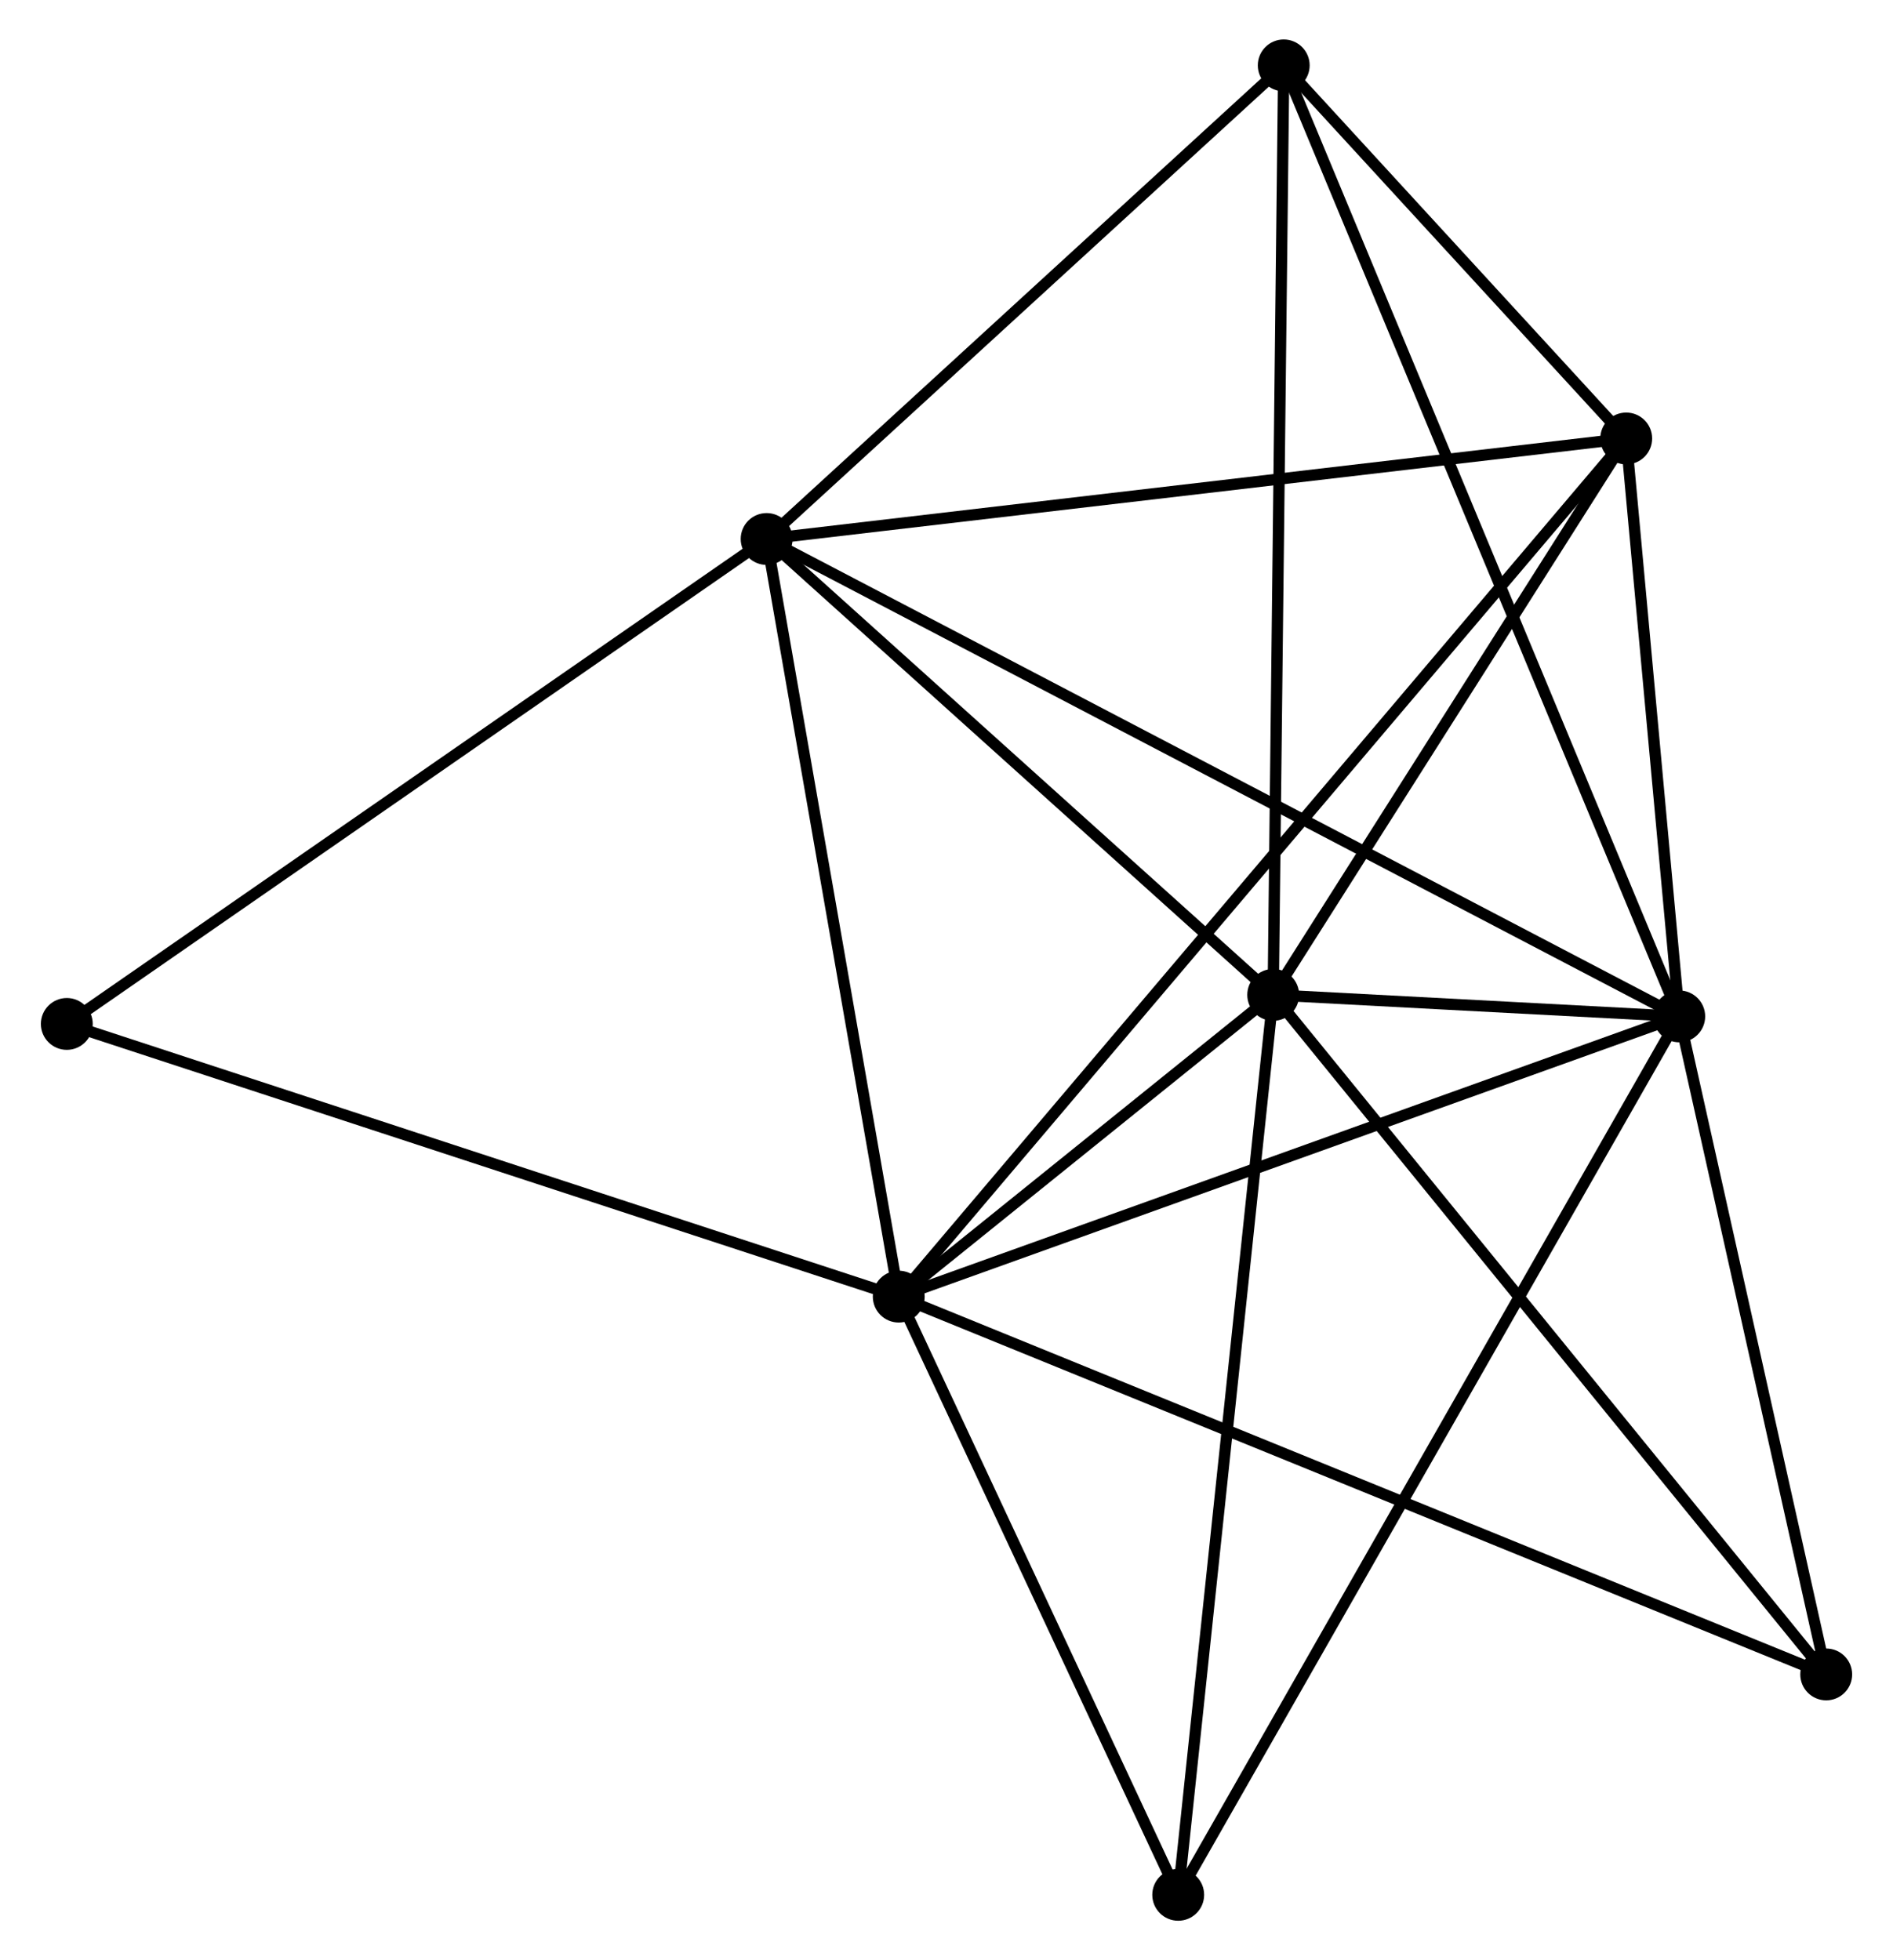 <?xml version="1.0" encoding="UTF-8" standalone="no"?>
<!DOCTYPE svg PUBLIC "-//W3C//DTD SVG 1.1//EN"
 "http://www.w3.org/Graphics/SVG/1.1/DTD/svg11.dtd">
<!-- Generated by graphviz version 2.36.0 (20140111.2315)
 -->
<!-- Title: %3 Pages: 1 -->
<svg width="168pt" height="174pt"
 viewBox="0.00 0.00 167.66 173.91" xmlns="http://www.w3.org/2000/svg" xmlns:xlink="http://www.w3.org/1999/xlink">
<g id="graph0" class="graph" transform="scale(1 1) rotate(0) translate(4 169.909)">
<title>%3</title>
<!-- 0 -->
<g id="node1" class="node"><title>0</title>
<ellipse fill="black" stroke="black" cx="108.809" cy="-81.643" rx="1.8" ry="1.8"/>
</g>
<!-- 1 -->
<g id="node2" class="node"><title>1</title>
<ellipse fill="black" stroke="black" cx="144.826" cy="-79.734" rx="1.8" ry="1.8"/>
</g>
<!-- 0&#45;&#45;1 -->
<g id="edge1" class="edge"><title>0&#45;&#45;1</title>
<path fill="none" stroke="black" d="M110.746,-81.54C116.941,-81.212 136.247,-80.189 142.701,-79.847"/>
</g>
<!-- 2 -->
<g id="node3" class="node"><title>2</title>
<ellipse fill="black" stroke="black" cx="75.594" cy="-54.873" rx="1.8" ry="1.8"/>
</g>
<!-- 0&#45;&#45;2 -->
<g id="edge2" class="edge"><title>0&#45;&#45;2</title>
<path fill="none" stroke="black" d="M107.382,-80.492C102.018,-76.169 83.075,-60.902 77.287,-56.237"/>
</g>
<!-- 3 -->
<g id="node4" class="node"><title>3</title>
<ellipse fill="black" stroke="black" cx="63.875" cy="-122.09" rx="1.8" ry="1.8"/>
</g>
<!-- 0&#45;&#45;3 -->
<g id="edge3" class="edge"><title>0&#45;&#45;3</title>
<path fill="none" stroke="black" d="M107.314,-82.988C100.492,-89.129 72.35,-114.461 65.422,-120.698"/>
</g>
<!-- 4 -->
<g id="node5" class="node"><title>4</title>
<ellipse fill="black" stroke="black" cx="140.122" cy="-131.008" rx="1.8" ry="1.8"/>
</g>
<!-- 0&#45;&#45;4 -->
<g id="edge4" class="edge"><title>0&#45;&#45;4</title>
<path fill="none" stroke="black" d="M109.851,-83.285C114.605,-90.78 134.215,-121.697 139.044,-129.309"/>
</g>
<!-- 5 -->
<g id="node6" class="node"><title>5</title>
<ellipse fill="black" stroke="black" cx="109.743" cy="-164.109" rx="1.8" ry="1.8"/>
</g>
<!-- 0&#45;&#45;5 -->
<g id="edge5" class="edge"><title>0&#45;&#45;5</title>
<path fill="none" stroke="black" d="M108.832,-83.681C108.962,-95.091 109.594,-150.919 109.721,-162.142"/>
</g>
<!-- 6 -->
<g id="node7" class="node"><title>6</title>
<ellipse fill="black" stroke="black" cx="100.383" cy="-1.8" rx="1.8" ry="1.8"/>
</g>
<!-- 0&#45;&#45;6 -->
<g id="edge6" class="edge"><title>0&#45;&#45;6</title>
<path fill="none" stroke="black" d="M108.601,-79.669C107.435,-68.623 101.73,-14.57 100.584,-3.705"/>
</g>
<!-- 7 -->
<g id="node8" class="node"><title>7</title>
<ellipse fill="black" stroke="black" cx="157.862" cy="-21.354" rx="1.8" ry="1.8"/>
</g>
<!-- 0&#45;&#45;7 -->
<g id="edge7" class="edge"><title>0&#45;&#45;7</title>
<path fill="none" stroke="black" d="M110.022,-80.152C116.749,-71.884 149.441,-31.704 156.512,-23.013"/>
</g>
<!-- 1&#45;&#45;2 -->
<g id="edge8" class="edge"><title>1&#45;&#45;2</title>
<path fill="none" stroke="black" d="M143.115,-79.12C133.62,-75.71 87.479,-59.141 77.499,-55.557"/>
</g>
<!-- 1&#45;&#45;3 -->
<g id="edge9" class="edge"><title>1&#45;&#45;3</title>
<path fill="none" stroke="black" d="M143.135,-80.619C132.6,-86.131 76.064,-115.712 65.556,-121.211"/>
</g>
<!-- 1&#45;&#45;4 -->
<g id="edge10" class="edge"><title>1&#45;&#45;4</title>
<path fill="none" stroke="black" d="M144.624,-81.938C143.85,-90.371 141.081,-120.55 140.318,-128.871"/>
</g>
<!-- 1&#45;&#45;5 -->
<g id="edge11" class="edge"><title>1&#45;&#45;5</title>
<path fill="none" stroke="black" d="M144.093,-81.497C139.528,-92.477 115.026,-151.404 110.472,-162.356"/>
</g>
<!-- 1&#45;&#45;6 -->
<g id="edge12" class="edge"><title>1&#45;&#45;6</title>
<path fill="none" stroke="black" d="M143.898,-78.106C138.114,-67.964 107.075,-13.535 101.306,-3.419"/>
</g>
<!-- 1&#45;&#45;7 -->
<g id="edge13" class="edge"><title>1&#45;&#45;7</title>
<path fill="none" stroke="black" d="M145.26,-77.792C147.239,-68.928 155.403,-32.365 157.413,-23.363"/>
</g>
<!-- 2&#45;&#45;3 -->
<g id="edge14" class="edge"><title>2&#45;&#45;3</title>
<path fill="none" stroke="black" d="M75.256,-56.812C73.544,-66.628 65.854,-110.739 64.192,-120.271"/>
</g>
<!-- 2&#45;&#45;4 -->
<g id="edge15" class="edge"><title>2&#45;&#45;4</title>
<path fill="none" stroke="black" d="M76.941,-56.463C85.339,-66.371 130.405,-119.544 138.781,-129.427"/>
</g>
<!-- 2&#45;&#45;6 -->
<g id="edge16" class="edge"><title>2&#45;&#45;6</title>
<path fill="none" stroke="black" d="M76.418,-53.107C80.182,-45.049 95.707,-11.811 99.529,-3.627"/>
</g>
<!-- 2&#45;&#45;7 -->
<g id="edge17" class="edge"><title>2&#45;&#45;7</title>
<path fill="none" stroke="black" d="M77.312,-54.173C88.018,-49.81 145.474,-26.401 156.153,-22.05"/>
</g>
<!-- 8 -->
<g id="node9" class="node"><title>8</title>
<ellipse fill="black" stroke="black" cx="1.8" cy="-79.066" rx="1.8" ry="1.8"/>
</g>
<!-- 2&#45;&#45;8 -->
<g id="edge18" class="edge"><title>2&#45;&#45;8</title>
<path fill="none" stroke="black" d="M73.769,-55.471C63.56,-58.818 13.603,-75.196 3.56,-78.489"/>
</g>
<!-- 3&#45;&#45;4 -->
<g id="edge19" class="edge"><title>3&#45;&#45;4</title>
<path fill="none" stroke="black" d="M65.76,-122.311C76.309,-123.545 127.927,-129.582 138.303,-130.796"/>
</g>
<!-- 3&#45;&#45;5 -->
<g id="edge20" class="edge"><title>3&#45;&#45;5</title>
<path fill="none" stroke="black" d="M65.401,-123.488C72.365,-129.868 101.092,-156.183 108.164,-162.662"/>
</g>
<!-- 3&#45;&#45;8 -->
<g id="edge21" class="edge"><title>3&#45;&#45;8</title>
<path fill="none" stroke="black" d="M62.34,-121.027C53.827,-115.126 12.457,-86.452 3.509,-80.25"/>
</g>
<!-- 4&#45;&#45;5 -->
<g id="edge22" class="edge"><title>4&#45;&#45;5</title>
<path fill="none" stroke="black" d="M138.816,-132.431C133.819,-137.875 115.94,-157.357 111.01,-162.729"/>
</g>
</g>
</svg>
